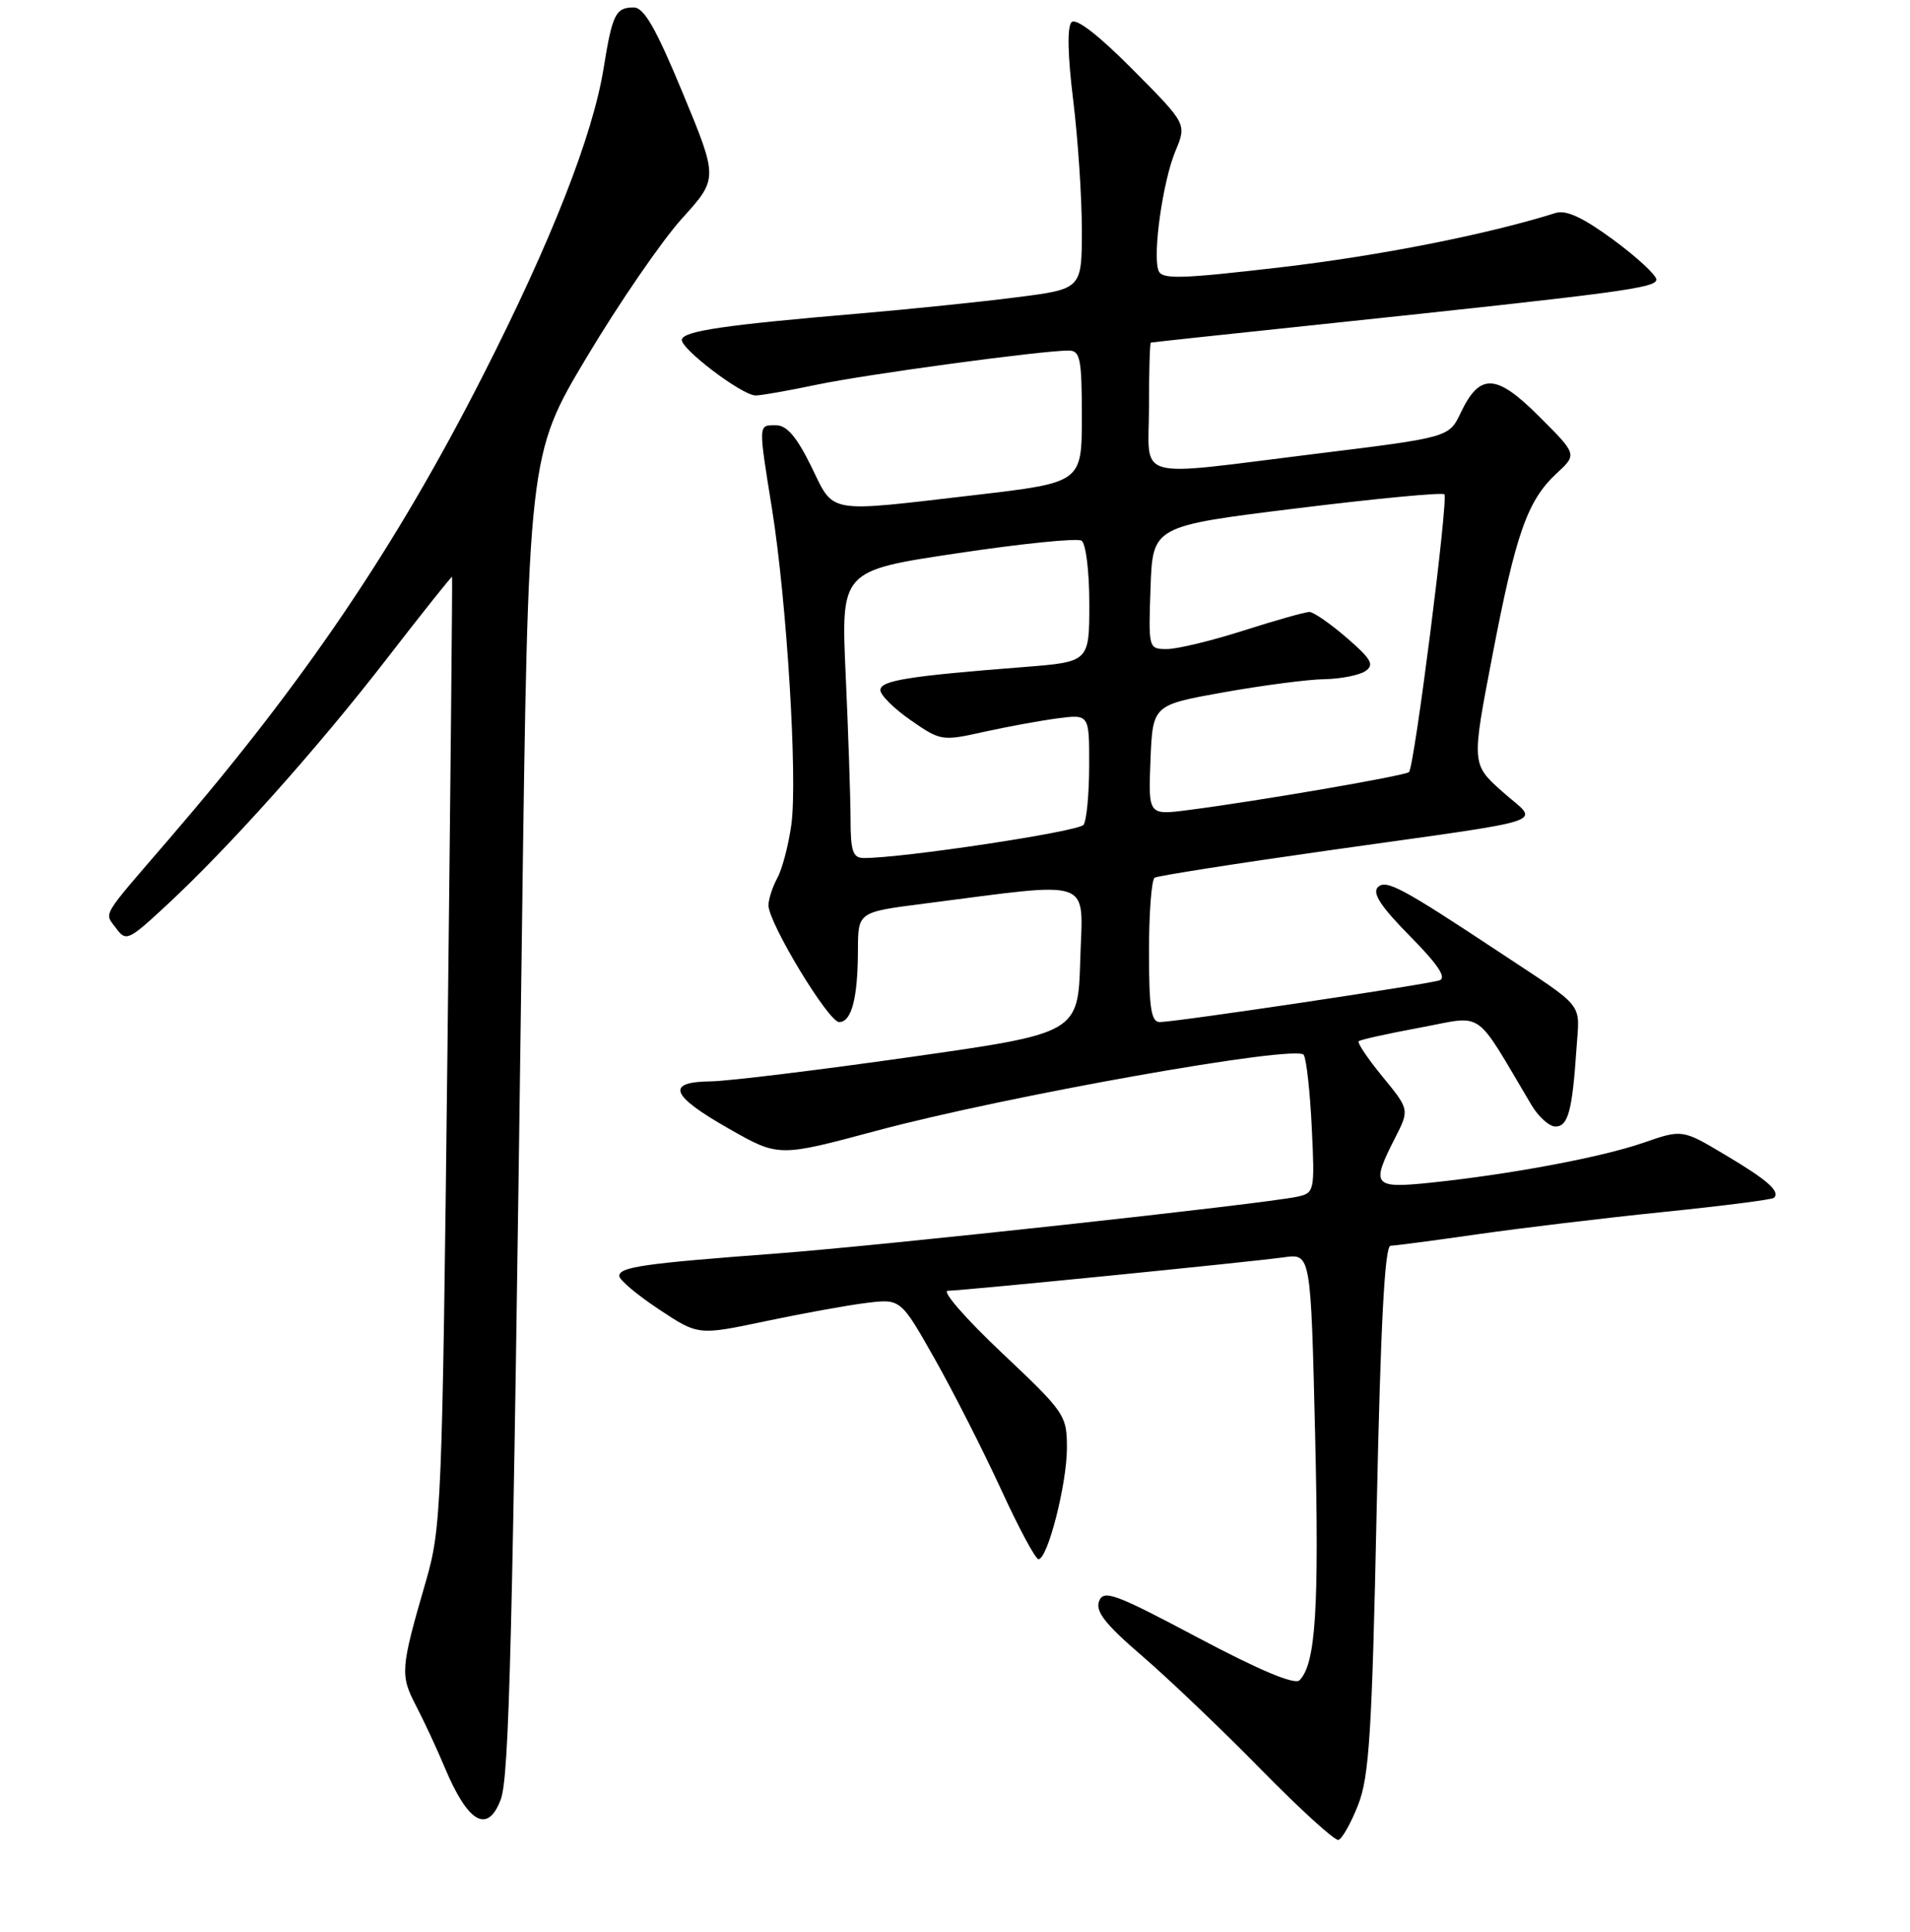 <?xml version="1.0" encoding="UTF-8" standalone="no"?>
<!DOCTYPE svg PUBLIC "-//W3C//DTD SVG 1.1//EN" "http://www.w3.org/Graphics/SVG/1.1/DTD/svg11.dtd" >
<svg xmlns="http://www.w3.org/2000/svg" xmlns:xlink="http://www.w3.org/1999/xlink" version="1.1" viewBox="0 0 256 259">
 <g >
 <path fill="currentColor"
d=" M 182.03 241.94 C 183.52 238.13 183.89 232.28 184.52 202.24 C 185.05 177.41 185.60 166.99 186.38 166.98 C 187.00 166.97 192.22 166.28 198.00 165.45 C 203.78 164.62 214.99 163.27 222.92 162.46 C 230.85 161.65 237.53 160.80 237.77 160.56 C 238.63 159.70 236.92 158.18 231.26 154.82 C 225.48 151.37 225.48 151.37 220.26 153.18 C 214.60 155.14 202.46 157.41 191.75 158.53 C 184.05 159.33 183.72 158.93 186.96 152.58 C 188.92 148.74 188.92 148.74 185.32 144.34 C 183.34 141.93 181.89 139.78 182.11 139.57 C 182.32 139.36 186.04 138.54 190.36 137.74 C 199.08 136.12 197.46 134.99 205.24 148.08 C 206.19 149.69 207.64 151.00 208.47 151.00 C 210.17 151.00 210.73 148.94 211.29 140.66 C 211.72 134.18 212.70 135.41 200.90 127.59 C 187.90 118.98 185.76 117.84 184.68 118.92 C 183.89 119.71 185.07 121.52 188.97 125.47 C 192.73 129.28 193.93 131.07 192.93 131.41 C 191.25 131.97 157.55 137.00 155.44 137.00 C 154.29 137.00 154.00 135.11 154.00 127.56 C 154.00 122.37 154.34 117.91 154.76 117.65 C 155.18 117.39 165.64 115.75 178.01 114.00 C 209.08 109.60 206.31 110.54 201.37 106.12 C 197.23 102.43 197.23 102.43 200.02 87.92 C 203.17 71.49 204.72 67.09 208.64 63.45 C 211.39 60.91 211.39 60.91 206.32 55.85 C 200.54 50.06 198.35 49.95 195.78 55.33 C 194.21 58.63 194.21 58.63 176.35 60.83 C 151.46 63.90 154.00 64.61 154.00 54.50 C 154.00 49.83 154.11 45.97 154.25 45.92 C 154.39 45.88 164.62 44.78 177.00 43.48 C 217.26 39.23 222.00 38.60 222.00 37.47 C 222.00 36.88 219.41 34.48 216.25 32.15 C 212.18 29.16 209.91 28.10 208.50 28.55 C 199.36 31.42 184.93 34.28 171.66 35.83 C 158.20 37.40 155.73 37.47 155.28 36.28 C 154.46 34.14 155.85 24.30 157.55 20.23 C 159.06 16.61 159.06 16.61 151.82 9.32 C 147.23 4.70 144.23 2.37 143.62 2.98 C 143.02 3.58 143.10 7.41 143.84 13.41 C 144.48 18.62 145.00 26.45 145.00 30.81 C 145.00 38.74 145.00 38.74 136.25 39.85 C 131.44 40.47 121.88 41.45 115.00 42.04 C 97.13 43.56 91.68 44.36 91.39 45.50 C 91.09 46.65 99.43 52.99 101.27 53.01 C 101.95 53.02 105.65 52.37 109.50 51.56 C 116.25 50.15 139.67 46.98 143.25 46.99 C 144.78 47.00 145.00 48.09 145.00 55.84 C 145.00 64.68 145.00 64.68 130.75 66.35 C 110.51 68.71 111.88 68.95 108.72 62.50 C 106.78 58.55 105.45 57.00 104.01 57.00 C 101.61 57.00 101.62 56.67 103.48 68.26 C 105.46 80.67 106.91 104.32 106.07 110.50 C 105.69 113.25 104.85 116.48 104.19 117.68 C 103.54 118.89 103.00 120.53 103.00 121.35 C 103.00 123.71 111.04 137.00 112.47 137.00 C 114.14 137.00 114.97 133.81 114.99 127.38 C 115.00 122.26 115.00 122.26 123.75 121.14 C 147.00 118.16 145.11 117.49 144.79 128.60 C 144.50 138.49 144.50 138.49 122.00 141.69 C 109.62 143.45 97.59 144.92 95.25 144.95 C 89.17 145.02 89.87 146.85 97.69 151.29 C 104.36 155.09 104.36 155.09 117.43 151.58 C 134.92 146.89 173.86 139.97 174.74 141.40 C 175.11 141.98 175.59 146.39 175.82 151.18 C 176.23 159.69 176.18 159.91 173.87 160.41 C 169.29 161.39 118.33 166.95 104.00 168.03 C 86.24 169.36 83.00 169.83 83.00 171.04 C 83.00 171.55 85.38 173.56 88.29 175.49 C 93.58 179.00 93.58 179.00 102.54 177.11 C 107.47 176.07 113.58 174.96 116.11 174.65 C 120.72 174.08 120.72 174.08 125.30 182.18 C 127.81 186.63 131.80 194.49 134.17 199.64 C 136.53 204.79 138.79 209.00 139.19 209.00 C 140.42 209.00 143.00 198.91 143.00 194.10 C 143.00 189.69 142.75 189.33 134.25 181.31 C 129.44 176.76 126.19 173.04 127.03 173.02 C 129.14 172.99 167.67 169.15 172.10 168.53 C 175.69 168.03 175.69 168.03 176.27 192.40 C 176.82 215.67 176.35 223.05 174.17 225.23 C 173.53 225.87 168.85 223.91 160.59 219.53 C 149.44 213.61 147.92 213.05 147.31 214.63 C 146.79 215.99 148.15 217.73 153.06 221.95 C 156.60 225.00 163.78 231.84 169.00 237.17 C 174.22 242.49 178.90 246.75 179.39 246.63 C 179.87 246.51 181.06 244.40 182.03 241.94 Z  M 67.10 241.25 C 68.26 238.23 68.69 220.98 69.95 125.25 C 70.80 61.00 70.80 61.00 78.65 47.86 C 82.97 40.63 88.70 32.29 91.38 29.32 C 96.26 23.94 96.26 23.94 91.51 12.47 C 87.91 3.78 86.32 1.00 84.94 1.00 C 82.51 1.00 82.07 1.90 80.90 9.17 C 79.45 18.16 73.90 32.31 64.79 50.22 C 53.07 73.29 40.78 91.44 22.63 112.50 C 13.38 123.24 13.97 122.25 15.55 124.41 C 16.89 126.23 17.20 126.09 22.23 121.43 C 30.68 113.60 42.51 100.37 51.83 88.32 C 56.58 82.17 60.53 77.22 60.59 77.32 C 60.65 77.42 60.37 106.08 59.97 141.00 C 59.27 202.06 59.16 204.79 57.07 212.00 C 53.67 223.72 53.61 224.51 55.78 228.68 C 56.87 230.78 58.59 234.48 59.60 236.90 C 62.71 244.34 65.34 245.86 67.10 241.25 Z  M 114.00 109.75 C 113.99 106.86 113.70 98.20 113.35 90.50 C 112.71 76.49 112.71 76.49 128.31 74.16 C 136.88 72.87 144.37 72.11 144.95 72.47 C 145.54 72.83 146.00 76.55 146.00 80.92 C 146.00 88.72 146.00 88.72 137.25 89.41 C 121.74 90.62 118.00 91.22 118.00 92.50 C 118.00 93.18 119.84 95.00 122.08 96.55 C 126.06 99.32 126.28 99.35 131.83 98.11 C 134.95 97.42 139.41 96.60 141.75 96.29 C 146.00 95.74 146.00 95.74 145.98 102.62 C 145.98 106.40 145.64 109.98 145.23 110.56 C 144.61 111.46 120.87 115.05 115.75 115.01 C 114.31 115.00 114.00 114.08 114.00 109.75 Z  M 154.20 101.89 C 154.50 94.50 154.50 94.50 164.00 92.80 C 169.22 91.87 175.30 91.07 177.50 91.04 C 179.70 91.00 182.18 90.51 183.00 89.96 C 184.24 89.12 183.82 88.36 180.50 85.49 C 178.30 83.59 176.05 82.03 175.50 82.03 C 174.95 82.03 171.00 83.14 166.71 84.51 C 162.43 85.88 157.80 87.00 156.42 87.00 C 153.93 87.00 153.92 86.96 154.21 78.76 C 154.50 70.52 154.50 70.52 173.80 68.14 C 184.41 66.83 193.32 65.98 193.59 66.26 C 194.15 66.82 189.58 102.76 188.85 103.49 C 188.35 103.98 168.44 107.41 159.20 108.59 C 153.91 109.27 153.91 109.27 154.20 101.89 Z "/>
</g>
</svg>
